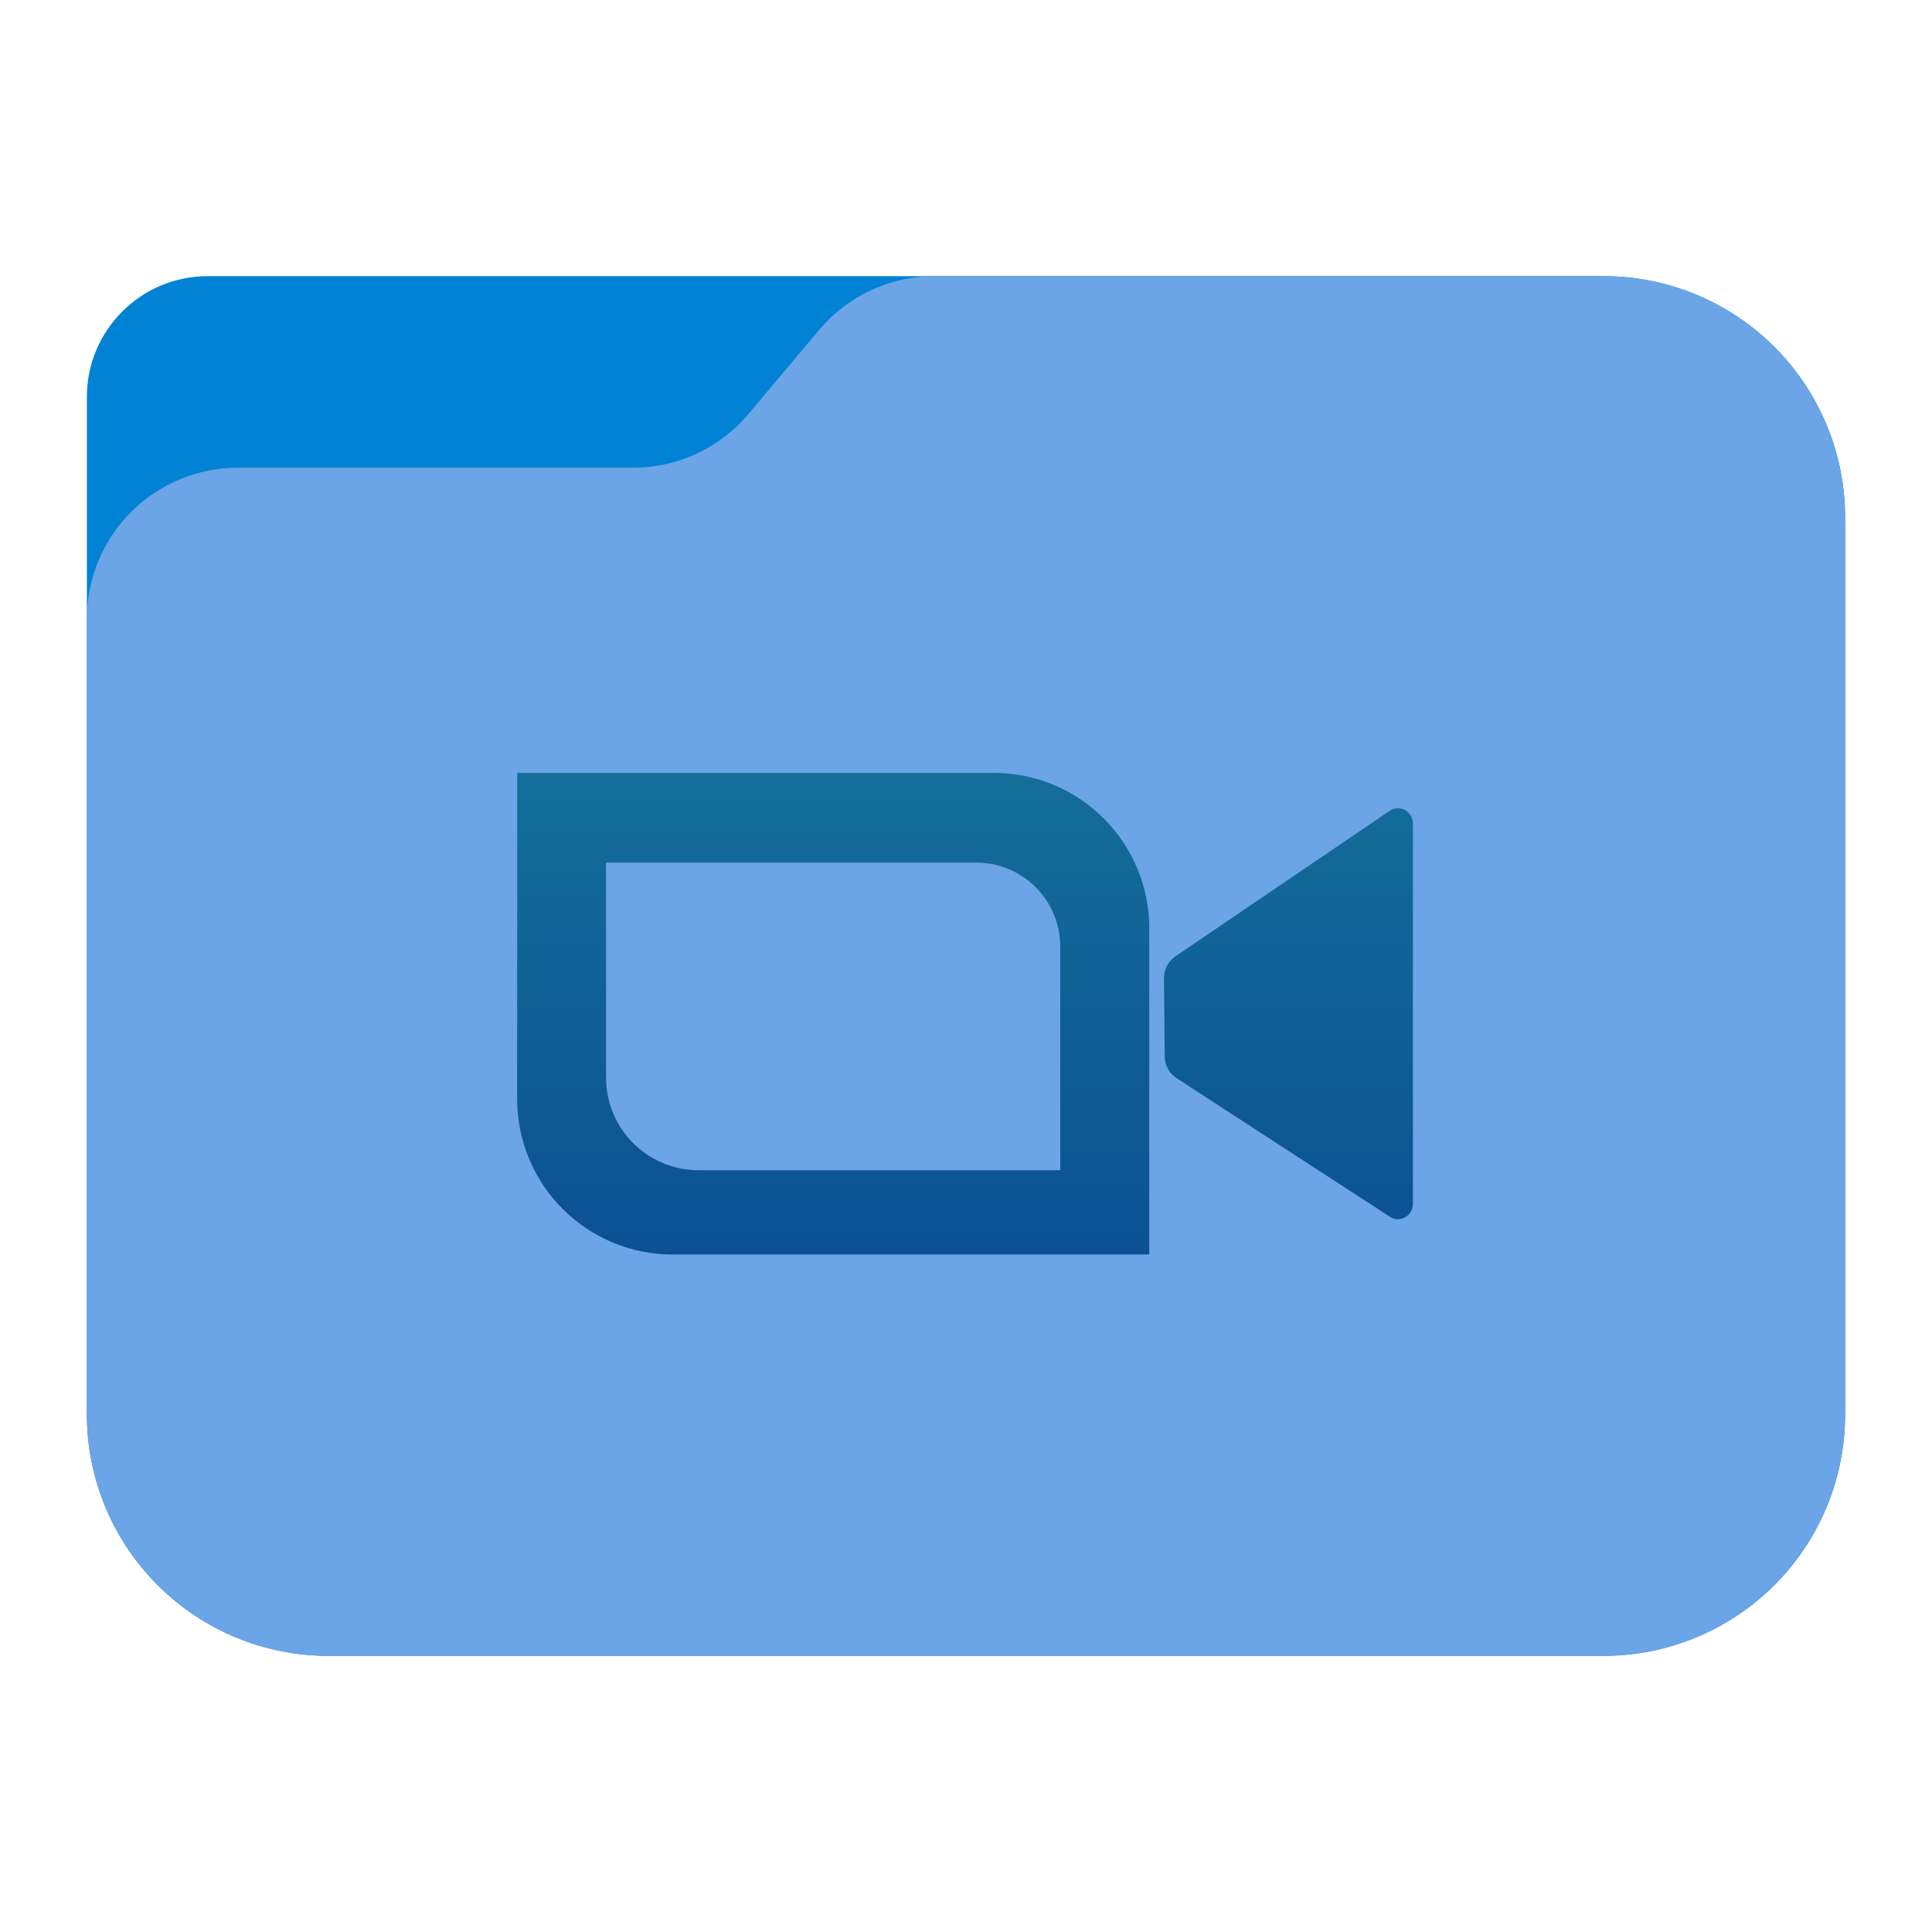 <?xml version="1.0" encoding="UTF-8" standalone="no"?><!DOCTYPE svg PUBLIC "-//W3C//DTD SVG 1.1//EN" "http://www.w3.org/Graphics/SVG/1.1/DTD/svg11.dtd"><svg width="100%" height="100%" viewBox="0 0 64 64" version="1.1" xmlns="http://www.w3.org/2000/svg" xmlns:xlink="http://www.w3.org/1999/xlink" xml:space="preserve" xmlns:serif="http://www.serif.com/" style="fill-rule:evenodd;clip-rule:evenodd;stroke-linejoin:round;stroke-miterlimit:2;"><g id="folder_B"><path d="M61.122,17.148c0,-2.122 -0.843,-4.157 -2.344,-5.657c-1.5,-1.5 -3.535,-2.343 -5.656,-2.343c-12.631,0 -36.735,0 -46.244,0c-2.209,0 -4,1.791 -4,4c0,7.511 0,23.855 0,33.704c0,2.122 0.843,4.157 2.344,5.657c1.5,1.5 3.535,2.343 5.656,2.343c11.119,0 31.125,0 42.244,0c2.121,0 4.156,-0.843 5.656,-2.343c1.501,-1.5 2.344,-3.535 2.344,-5.657c0,-8.347 0,-21.357 0,-29.704Z" style="fill:#0083d5;"/><path d="M61.122,17.148c0,-2.122 -0.843,-4.157 -2.344,-5.657c-1.5,-1.5 -3.535,-2.343 -5.656,-2.343c-7.292,0 -17.598,0 -22.162,0c-1.478,0 -2.879,0.653 -3.829,1.784c-0.729,0.869 -1.604,1.909 -2.333,2.778c-0.95,1.131 -2.351,1.784 -3.829,1.784c-3.169,0 -8.922,0 -13.091,0c-1.326,0 -2.597,0.527 -3.535,1.465c-0.938,0.937 -1.465,2.209 -1.465,3.535c0,6.646 0,18.466 0,26.358c0,2.122 0.843,4.157 2.344,5.657c1.5,1.5 3.535,2.343 5.656,2.343l42.244,0c2.121,0 4.156,-0.843 5.656,-2.343c1.501,-1.5 2.344,-3.535 2.344,-5.657c0,-8.347 0,-21.357 0,-29.704Z" style="fill:url(#_Linear1);"/></g><path d="M32.921,25.603c1.366,0 2.676,0.543 3.642,1.509c0.966,0.965 1.508,2.275 1.508,3.641l0,10.805l-15.789,0c-1.365,0 -2.675,-0.542 -3.641,-1.508c-0.966,-0.966 -1.509,-2.276 -1.509,-3.642l0,-10.805l15.789,0Zm13.883,1.68c0,-0.187 -0.1,-0.359 -0.26,-0.447c-0.161,-0.089 -0.355,-0.08 -0.507,0.023c-1.72,1.168 -5.831,3.959 -7.101,4.821c-0.238,0.161 -0.379,0.435 -0.377,0.727c0.006,0.674 0.017,1.912 0.024,2.587c0.002,0.293 0.149,0.564 0.39,0.72c1.275,0.829 5.365,3.485 7.072,4.594c0.152,0.099 0.345,0.105 0.503,0.015c0.158,-0.089 0.256,-0.259 0.256,-0.444l0,-12.596Zm-14.463,1.292l-12.264,0l0,7.125c0,1.693 1.372,3.065 3.065,3.065l11.98,0l0,-7.408c0,-1.536 -1.245,-2.782 -2.781,-2.782Z" style="fill:url(#_Linear2);"/><defs><linearGradient id="_Linear1" x1="0" y1="0" x2="1" y2="0" gradientUnits="userSpaceOnUse" gradientTransform="matrix(2.31885e-15,-45.036,37.87,2.75768e-15,33.358,54.415)"><stop offset="0" style="stop-color:#6ba4e7;stop-opacity:1"/><stop offset="1" style="stop-color:#6ba4e7;stop-opacity:1"/></linearGradient><linearGradient id="_Linear2" x1="0" y1="0" x2="1" y2="0" gradientUnits="userSpaceOnUse" gradientTransform="matrix(1.05206e-15,-17.181,17.181,1.05206e-15,32.391,42.785)"><stop offset="0" style="stop-color:#0b4e94;stop-opacity:1"/><stop offset="1" style="stop-color:#136e98;stop-opacity:1"/></linearGradient></defs></svg>
